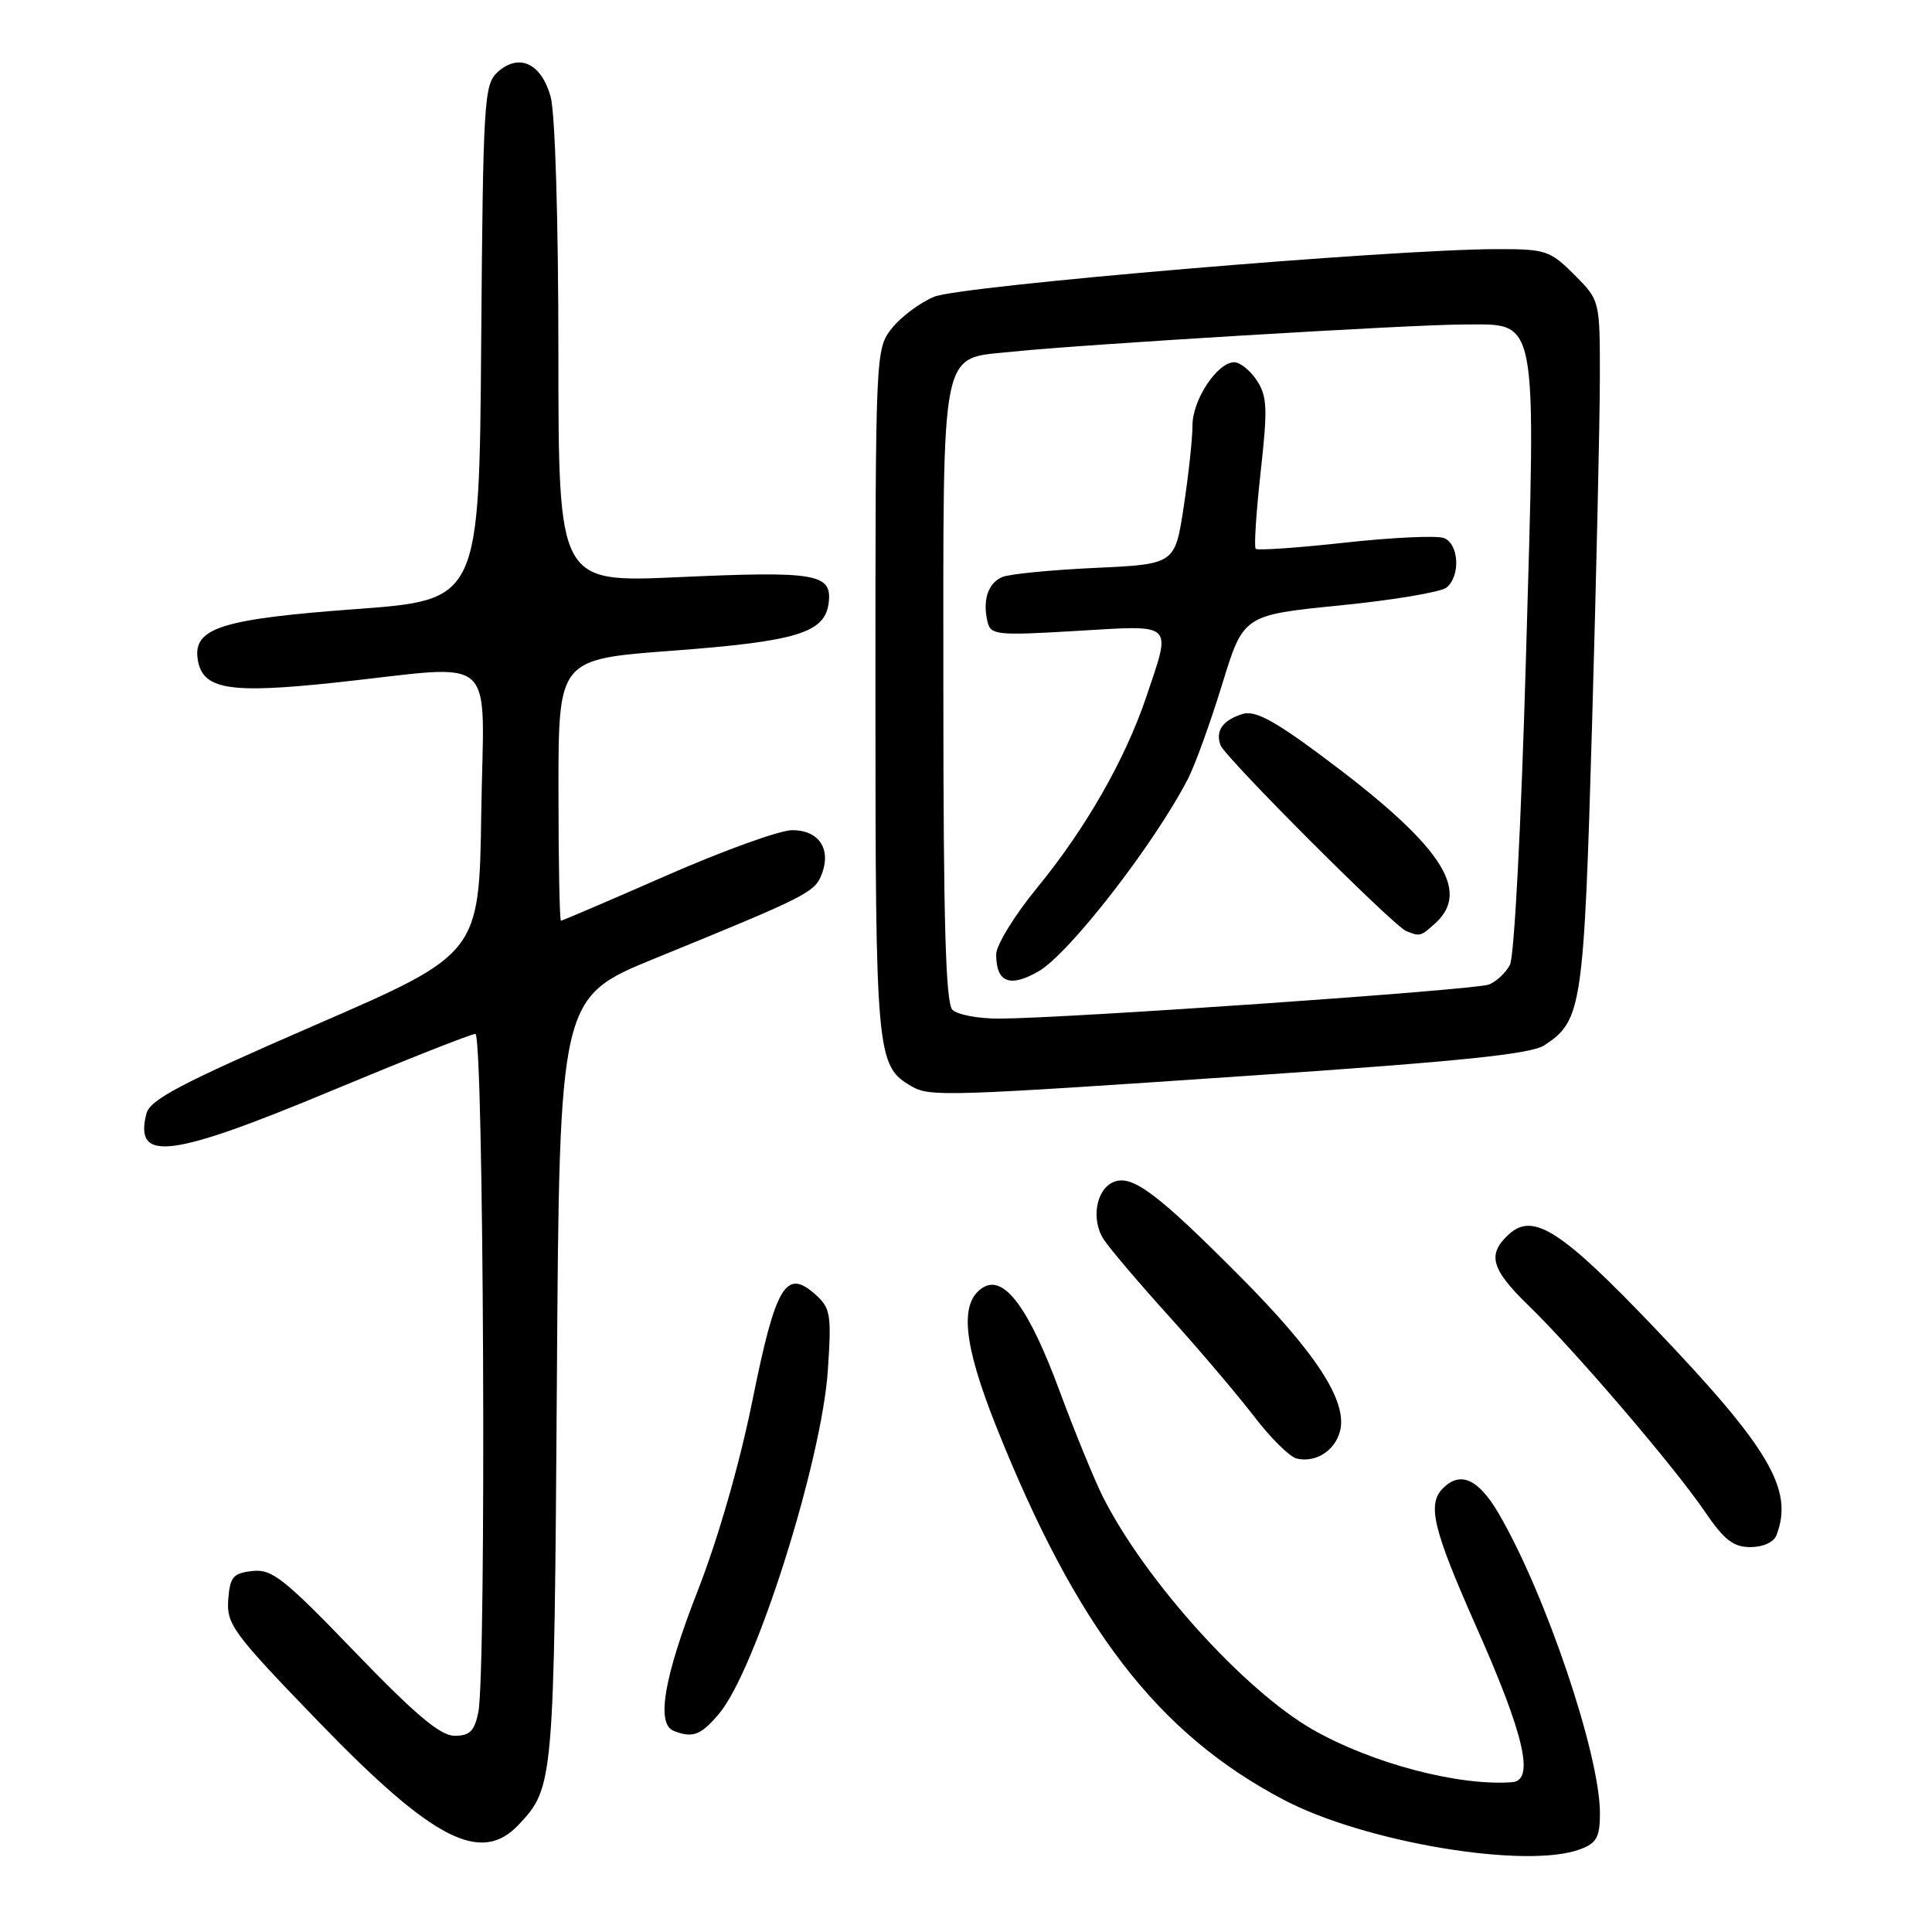 <?xml version="1.0" encoding="UTF-8" standalone="no"?>
<!DOCTYPE svg PUBLIC "-//W3C//DTD SVG 1.1//EN" "http://www.w3.org/Graphics/SVG/1.1/DTD/svg11.dtd" >
<svg xmlns="http://www.w3.org/2000/svg" xmlns:xlink="http://www.w3.org/1999/xlink" version="1.1" viewBox="0 0 256 256">
 <g >
 <path fill="currentColor"
d=" M 209.43 245.02 C 211.56 244.22 212.00 243.41 212.00 240.27 C 212.00 232.48 204.78 211.13 198.56 200.51 C 195.89 195.96 193.51 194.89 191.20 197.20 C 189.08 199.32 189.88 202.62 195.60 215.52 C 201.98 229.88 203.38 235.91 200.38 236.15 C 193.33 236.69 181.83 233.67 174.00 229.21 C 164.90 224.03 151.74 209.44 146.14 198.34 C 144.99 196.04 142.41 189.74 140.41 184.34 C 136.33 173.29 133.04 168.86 130.24 170.61 C 127.10 172.58 127.62 177.99 131.96 188.91 C 142.66 215.75 153.39 229.70 170.11 238.49 C 180.89 244.15 202.35 247.72 209.43 245.02 Z  M 68.76 241.75 C 73.38 236.82 73.43 236.21 73.79 182.83 C 74.13 132.16 74.13 132.16 86.82 126.98 C 107.02 118.73 107.97 118.25 108.90 115.80 C 110.16 112.46 108.49 110.00 104.97 110.00 C 103.35 110.00 95.86 112.70 88.34 116.00 C 80.81 119.30 74.51 122.00 74.33 122.00 C 74.15 122.00 74.00 114.20 74.00 104.68 C 74.00 87.35 74.00 87.35 89.01 86.23 C 105.68 84.98 109.34 83.85 109.81 79.83 C 110.25 76.01 108.12 75.65 89.83 76.48 C 74.00 77.19 74.00 77.19 73.99 46.85 C 73.99 29.20 73.56 14.96 72.96 12.81 C 71.73 8.38 68.76 7.00 65.94 9.55 C 64.14 11.19 64.01 13.24 63.76 45.39 C 63.50 79.50 63.50 79.50 47.14 80.71 C 29.43 82.01 25.60 83.21 26.19 87.30 C 26.77 91.37 30.24 91.96 44.50 90.44 C 66.40 88.09 64.09 86.02 63.77 107.69 C 63.50 126.39 63.50 126.39 41.73 135.84 C 23.83 143.62 19.86 145.71 19.39 147.59 C 17.77 154.05 22.56 153.44 44.00 144.50 C 53.89 140.38 62.43 137.00 62.99 137.00 C 64.10 137.00 64.47 221.41 63.38 226.88 C 62.87 229.38 62.25 230.00 60.24 230.00 C 58.36 230.00 55.08 227.25 47.05 218.92 C 37.62 209.13 36.03 207.87 33.43 208.17 C 30.87 208.46 30.47 208.94 30.24 212.00 C 30.01 215.24 30.89 216.43 42.28 228.21 C 57.43 243.87 63.75 247.10 68.76 241.75 Z  M 95.29 227.06 C 100.13 221.32 108.90 193.60 109.70 181.50 C 110.19 174.18 110.05 173.33 108.06 171.54 C 104.14 168.02 102.79 170.28 99.71 185.53 C 98.02 193.92 95.17 203.82 92.46 210.76 C 87.99 222.20 86.92 228.40 89.25 229.34 C 91.77 230.35 92.87 229.94 95.29 227.06 Z  M 235.39 203.42 C 237.71 197.39 234.49 191.92 219.18 175.89 C 206.90 163.03 203.17 160.63 199.97 163.52 C 197.01 166.21 197.54 168.14 202.59 173.04 C 208.74 179.02 221.87 194.37 225.87 200.25 C 228.45 204.05 229.67 205.00 231.94 205.00 C 233.61 205.00 235.04 204.35 235.39 203.42 Z  M 177.57 189.59 C 178.55 185.65 174.38 179.24 164.13 168.95 C 153.38 158.15 150.05 155.66 147.63 156.59 C 145.24 157.50 144.51 161.61 146.27 164.26 C 147.08 165.49 151.00 170.10 154.98 174.50 C 158.95 178.90 163.99 184.84 166.18 187.69 C 168.36 190.55 170.91 193.06 171.83 193.27 C 174.36 193.85 176.91 192.22 177.57 189.59 Z  M 165.90 142.51 C 193.60 140.63 202.86 139.67 204.63 138.51 C 209.62 135.24 209.87 133.56 210.96 95.86 C 211.52 76.41 211.98 55.84 211.99 50.15 C 212.00 39.80 212.00 39.80 208.60 36.40 C 205.39 33.19 204.81 33.00 198.35 33.01 C 184.46 33.02 127.26 37.87 123.78 39.32 C 121.88 40.11 119.36 42.00 118.17 43.51 C 116.02 46.25 116.00 46.61 116.00 91.68 C 116.00 139.84 116.13 141.23 120.75 143.92 C 123.20 145.35 125.10 145.29 165.90 142.51 Z  M 126.20 133.80 C 125.31 132.91 125.00 122.20 125.00 91.80 C 125.00 44.96 124.46 47.63 134.17 46.60 C 142.87 45.67 187.12 43.00 193.79 43.00 C 203.92 43.00 203.52 40.91 202.20 87.04 C 201.57 109.23 200.65 126.78 200.07 127.86 C 199.51 128.91 198.26 130.08 197.28 130.46 C 195.45 131.17 141.52 134.93 132.45 134.97 C 129.67 134.99 126.86 134.46 126.20 133.80 Z  M 137.61 128.71 C 141.67 126.39 153.00 111.77 157.42 103.18 C 158.36 101.35 160.39 95.73 161.94 90.68 C 164.76 81.50 164.76 81.50 177.56 80.22 C 184.60 79.52 190.96 78.45 191.68 77.85 C 193.55 76.30 193.32 72.06 191.32 71.29 C 190.40 70.94 184.51 71.21 178.23 71.90 C 171.96 72.59 166.63 72.96 166.39 72.72 C 166.15 72.49 166.45 67.92 167.04 62.57 C 167.98 54.14 167.92 52.52 166.54 50.42 C 165.67 49.09 164.32 48.00 163.55 48.00 C 161.30 48.00 158.00 52.99 158.01 56.38 C 158.01 58.10 157.49 62.93 156.85 67.13 C 155.69 74.76 155.69 74.76 145.10 75.25 C 139.27 75.52 133.74 76.06 132.81 76.46 C 130.92 77.25 130.17 79.54 130.85 82.39 C 131.28 84.15 132.05 84.23 142.65 83.60 C 155.72 82.82 155.24 82.37 151.91 92.28 C 149.09 100.64 143.88 109.76 137.37 117.70 C 134.42 121.30 132.00 125.25 132.00 126.46 C 132.00 130.18 133.80 130.90 137.61 128.71 Z  M 190.17 122.35 C 195.04 117.94 190.88 111.84 174.96 100.03 C 168.71 95.39 166.24 94.10 164.63 94.61 C 162.02 95.42 161.01 96.86 161.73 98.75 C 162.37 100.41 184.60 122.66 186.33 123.37 C 188.16 124.11 188.24 124.09 190.17 122.35 Z "/>
</g>
</svg>
